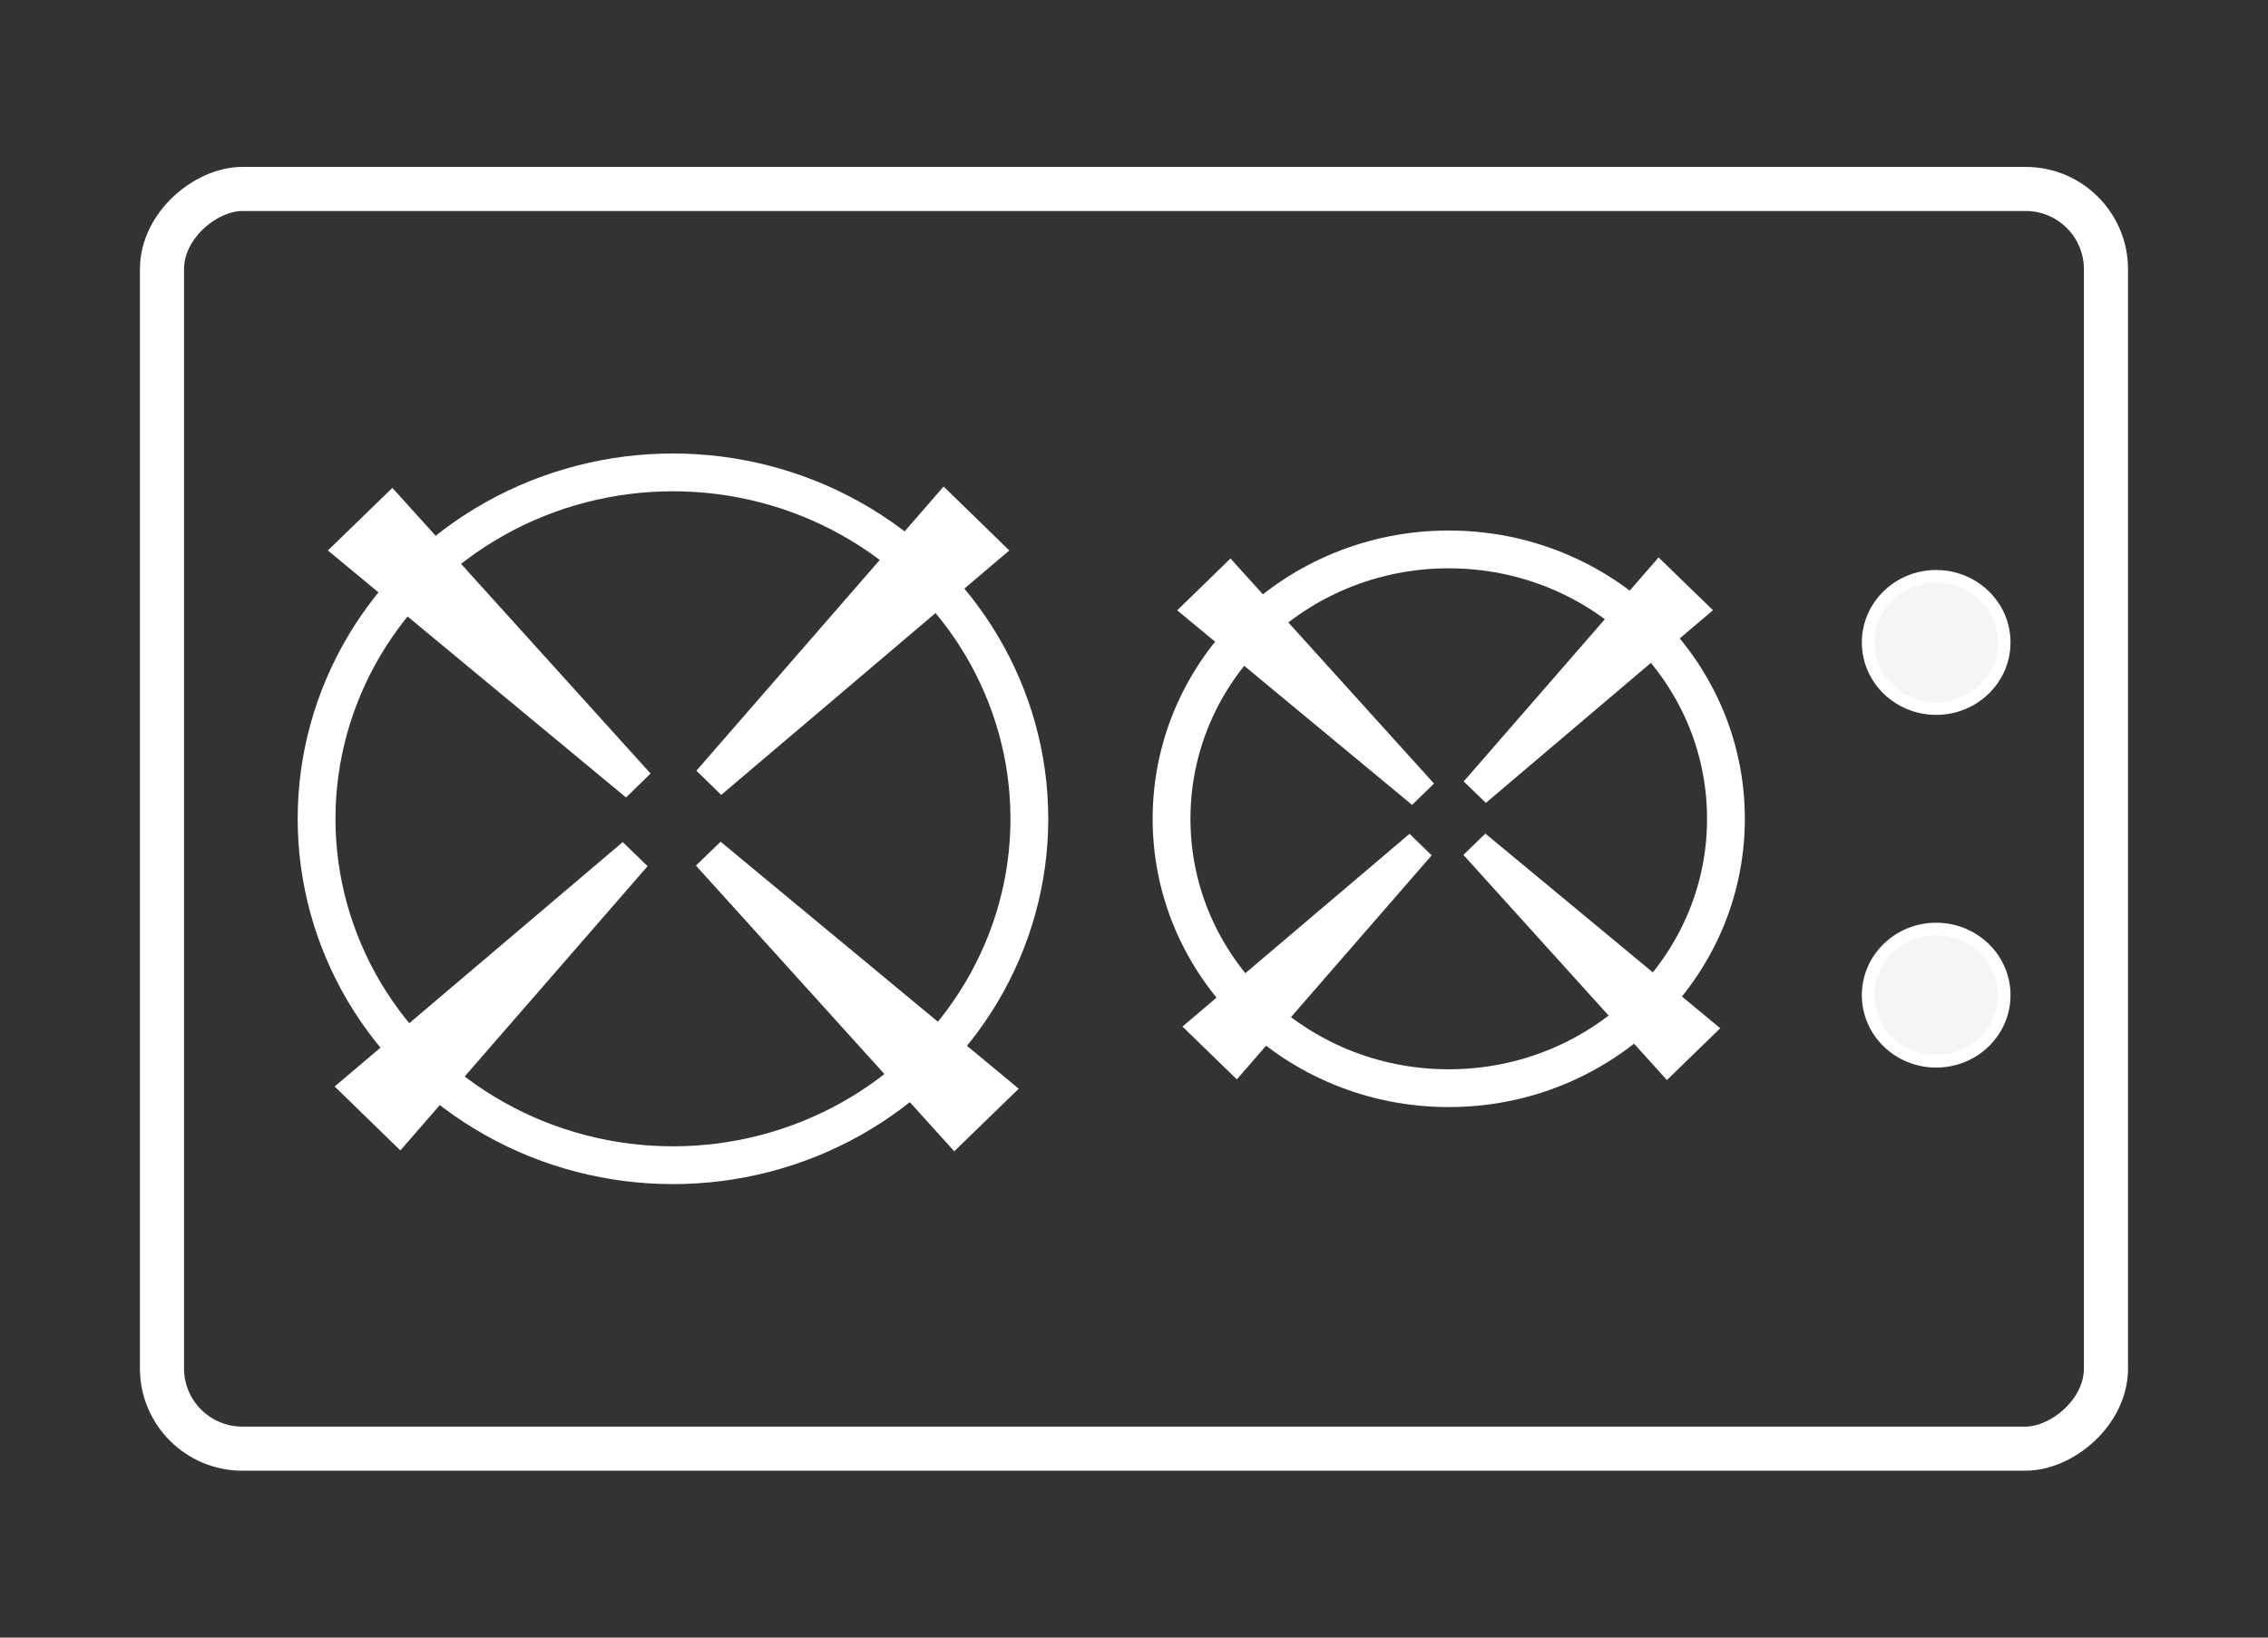 <svg xmlns="http://www.w3.org/2000/svg" viewBox="0 0 360 260"><rect x="0" y="0" width="360" height="260" fill="#333333" stroke="none"/><defs><style>.cls-1,.cls-2,.cls-5{fill:none;}.cls-1,.cls-2,.cls-3,.cls-4{stroke:#fff;stroke-miterlimit:10;}.cls-1{stroke-width:7px;}.cls-2{stroke-width:6px;}.cls-3{fill:#f5f5f7;stroke-width:2px;}.cls-4{fill:#fff;stroke-width:3px;}</style></defs><g id="Слой_2" data-name="Слой 2"><g id="Слой_1-2" data-name="Слой 1"><rect class="cls-1" x="80" y="-24.29" width="200" height="308.57" rx="12.75" transform="translate(50 310) rotate(-90)"/><ellipse class="cls-2" cx="106.82" cy="130" rx="56.57" ry="55"/><ellipse class="cls-2" cx="229.96" cy="130" rx="44" ry="42.77"/><ellipse class="cls-3" cx="307.33" cy="158" rx="10.8" ry="10.5"/><ellipse class="cls-3" cx="307.33" cy="102" rx="10.8" ry="10.5"/><polygon class="cls-4" points="151.54 180.63 159.46 172.94 114.46 135.65 112.55 137.5 151.54 180.63"/><polygon class="cls-4" points="62.21 79.62 54.29 87.31 99.29 124.6 101.19 122.75 62.21 79.62"/><polygon class="cls-4" points="55.35 172.58 63.46 180.47 100.73 137.61 98.78 135.72 55.35 172.58"/><polygon class="cls-4" points="157.98 87.32 149.87 79.43 112.6 122.28 114.55 124.18 157.98 87.32"/><polygon class="cls-4" points="264.66 169.32 270.81 163.34 235.85 134.36 234.37 135.8 264.66 169.32"/><polygon class="cls-4" points="195.25 90.83 189.1 96.81 224.06 125.78 225.54 124.34 195.25 90.83"/><polygon class="cls-4" points="189.92 163.06 196.23 169.19 225.19 135.89 223.67 134.41 189.92 163.06"/><polygon class="cls-4" points="269.67 96.81 263.36 90.68 234.4 123.98 235.92 125.45 269.67 96.81"/><rect class="cls-5" x="50" y="-50" width="260" height="360" transform="translate(50 310) rotate(-90)"/></g></g></svg>